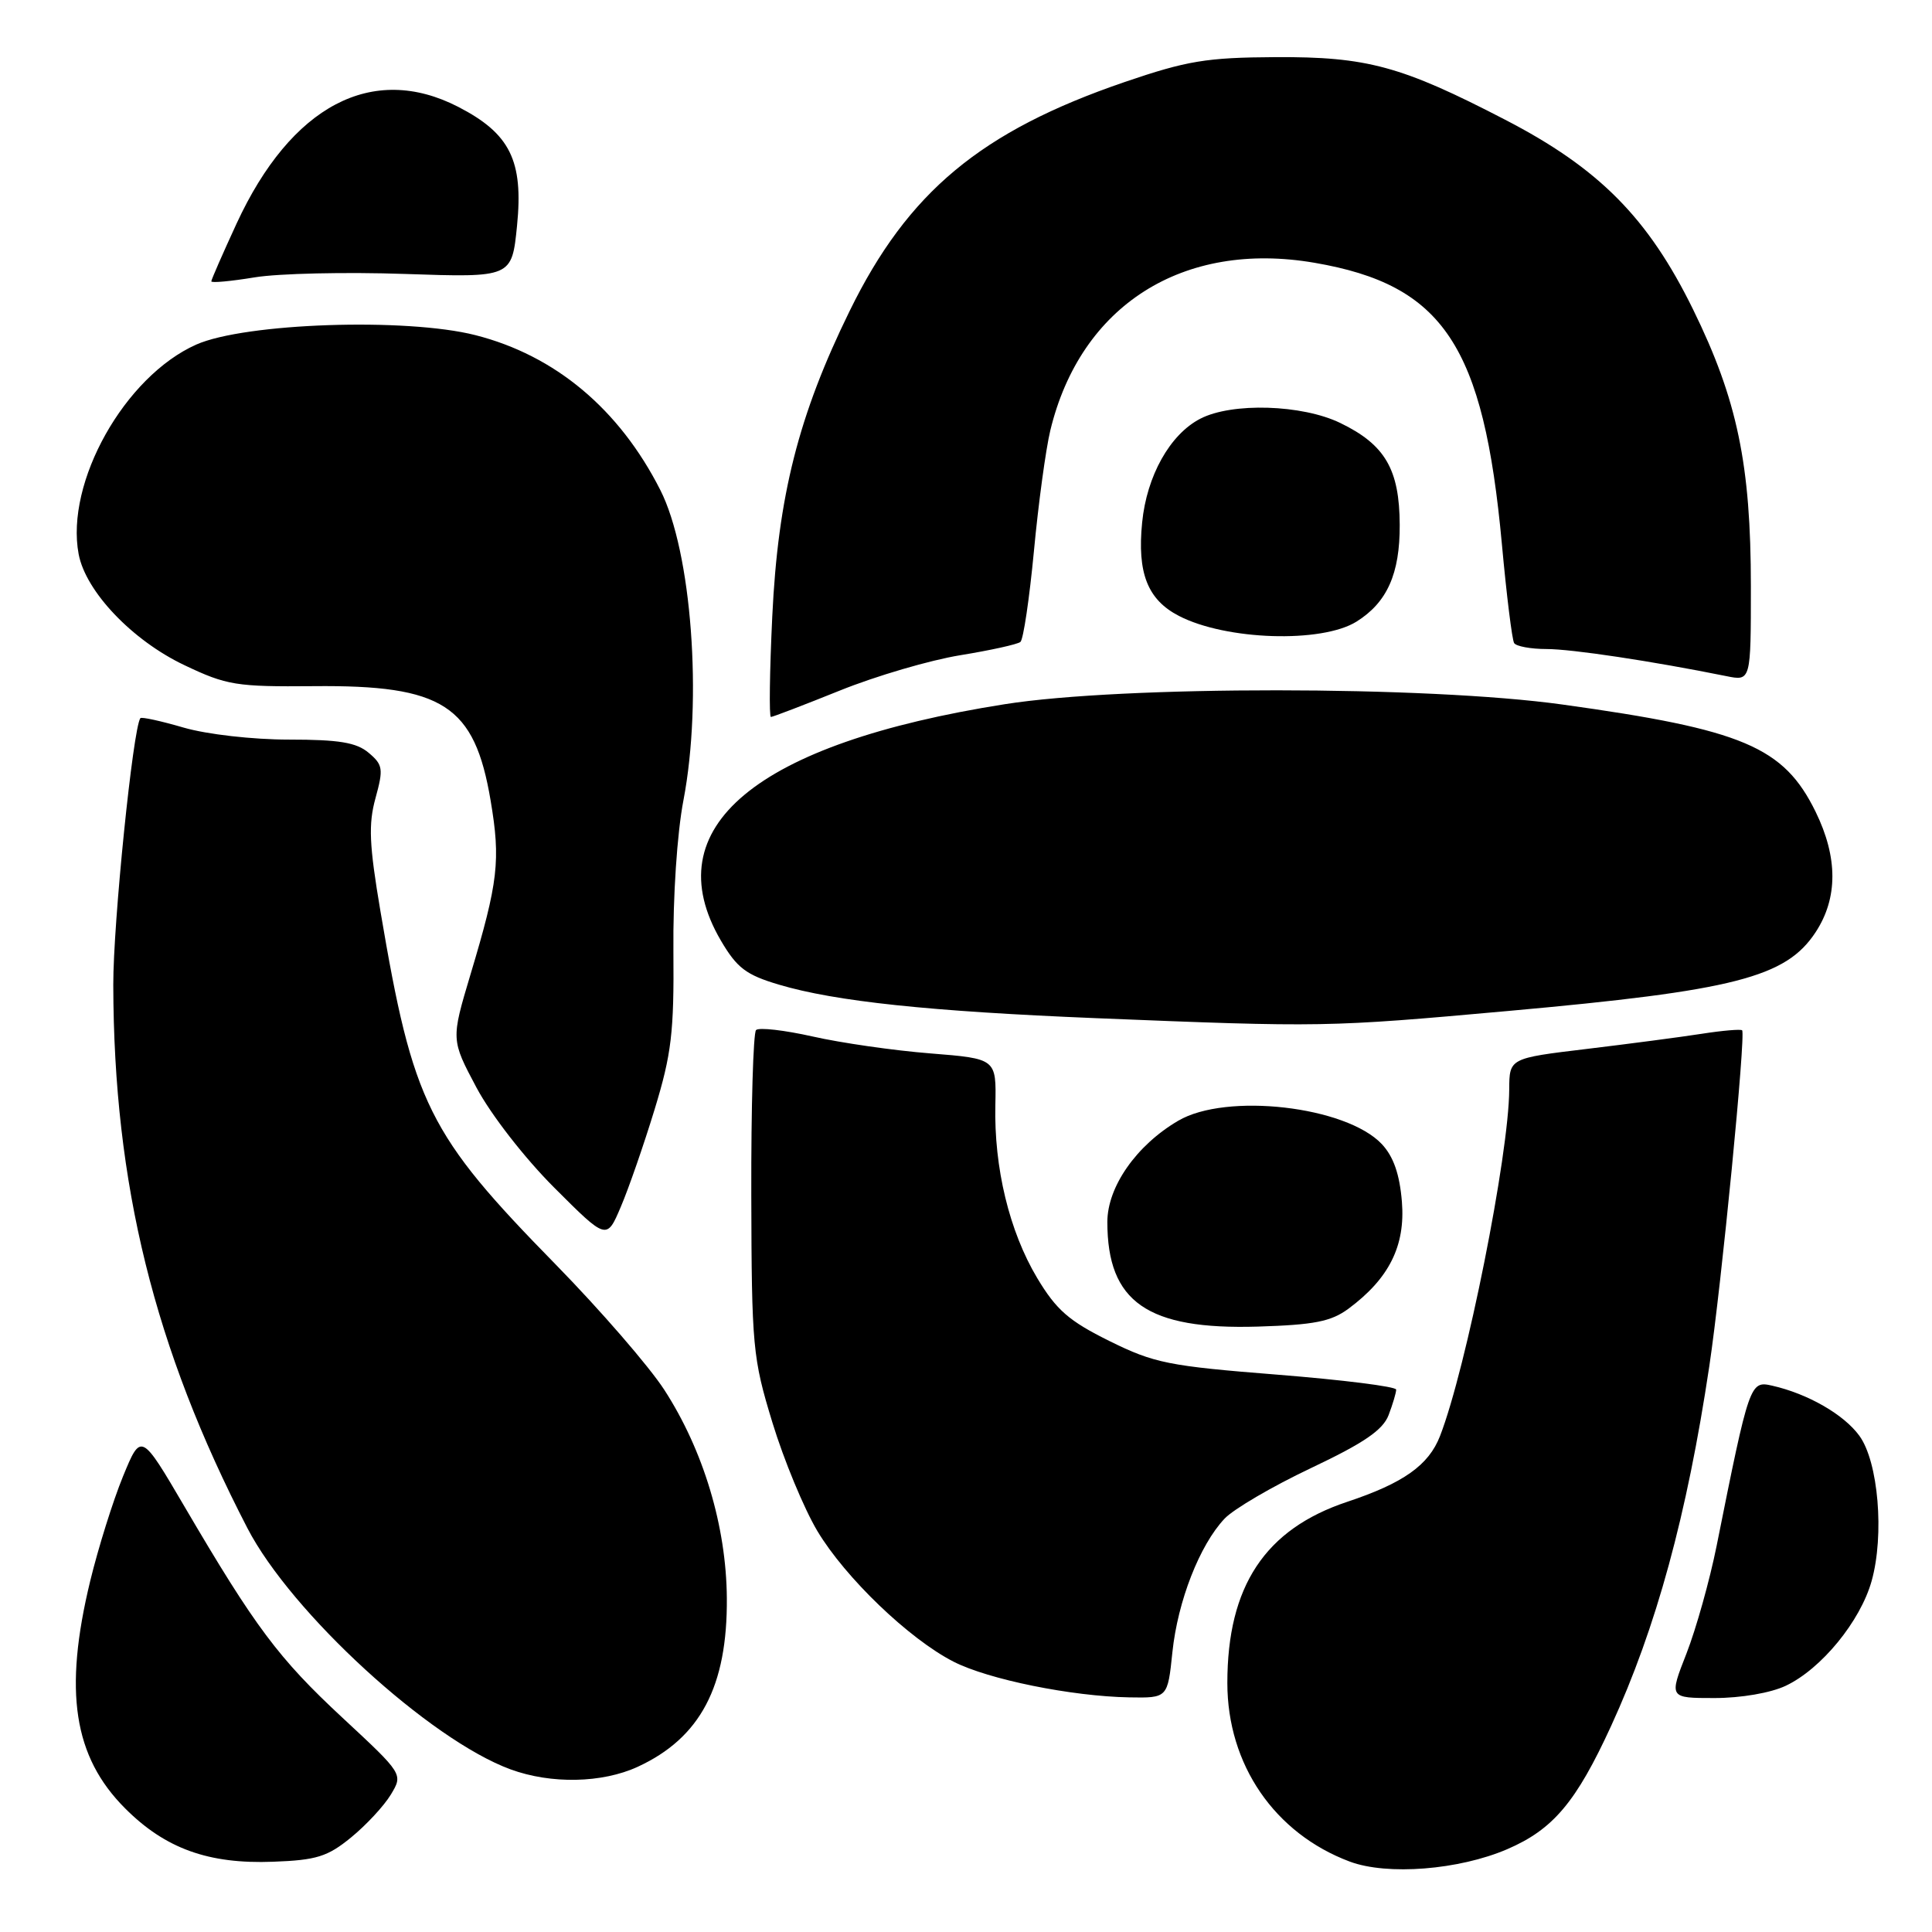 <?xml version="1.0" encoding="UTF-8" standalone="no"?>
<!DOCTYPE svg PUBLIC "-//W3C//DTD SVG 1.1//EN" "http://www.w3.org/Graphics/SVG/1.1/DTD/svg11.dtd" >
<svg xmlns="http://www.w3.org/2000/svg" xmlns:xlink="http://www.w3.org/1999/xlink" version="1.1" viewBox="0 0 256 256">
 <g >
 <path fill="currentColor"
d=" M 199.71 245.03 C 205.80 242.41 208.84 238.80 213.48 228.70 C 219.46 215.68 223.54 200.74 226.49 181.04 C 228.11 170.24 231.35 137.01 230.84 136.52 C 230.65 136.35 228.25 136.55 225.50 136.98 C 222.75 137.41 215.89 138.31 210.25 138.99 C 200.00 140.22 200.00 140.22 199.98 144.36 C 199.94 153.02 194.28 181.36 190.81 190.28 C 189.31 194.15 185.96 196.52 178.51 199.00 C 167.63 202.62 162.63 210.18 162.63 223.00 C 162.63 233.82 168.89 242.94 178.85 246.67 C 183.82 248.53 193.31 247.78 199.71 245.03 Z  M 46.52 243.47 C 48.52 241.84 50.89 239.28 51.79 237.79 C 53.42 235.08 53.42 235.08 45.38 227.61 C 36.91 219.74 33.82 215.61 24.46 199.65 C 18.69 189.81 18.69 189.81 16.29 195.65 C 14.97 198.87 13.02 205.10 11.95 209.50 C 8.41 224.12 9.74 232.77 16.57 239.61 C 21.89 244.95 27.63 247.02 36.19 246.69 C 41.93 246.48 43.41 246.02 46.52 243.47 Z  M 84.50 234.11 C 92.80 230.28 96.40 223.46 96.31 211.75 C 96.24 202.25 93.21 192.18 88.03 184.17 C 86.01 181.05 79.54 173.59 73.67 167.59 C 56.69 150.26 54.74 146.33 50.41 120.74 C 48.92 111.93 48.80 109.21 49.76 105.74 C 50.82 101.88 50.74 101.34 48.85 99.75 C 47.23 98.38 44.92 98.00 38.29 98.00 C 33.49 98.00 27.43 97.31 24.33 96.41 C 21.32 95.53 18.74 94.97 18.60 95.16 C 17.62 96.48 14.99 122.37 15.01 130.50 C 15.07 156.92 20.43 178.63 32.79 202.50 C 38.60 213.71 56.94 230.52 67.65 234.45 C 73.03 236.42 79.79 236.28 84.50 234.11 Z  M 155.35 218.91 C 156.06 212.16 158.95 204.74 162.26 201.23 C 163.44 199.97 168.60 196.95 173.71 194.53 C 180.74 191.20 183.24 189.49 184.00 187.50 C 184.55 186.05 185.00 184.54 185.00 184.13 C 185.00 183.73 177.91 182.84 169.25 182.15 C 154.85 181.01 152.94 180.63 147.00 177.69 C 141.64 175.04 139.97 173.58 137.43 169.34 C 133.74 163.16 131.70 154.73 131.89 146.41 C 132.02 140.28 132.02 140.28 123.26 139.58 C 118.44 139.20 111.43 138.19 107.68 137.34 C 103.93 136.50 100.55 136.11 100.18 136.49 C 99.81 136.86 99.52 146.69 99.55 158.33 C 99.60 178.50 99.73 179.92 102.35 188.50 C 103.86 193.45 106.54 199.91 108.30 202.86 C 112.01 209.06 120.46 217.17 126.35 220.18 C 130.97 222.54 141.98 224.77 149.61 224.91 C 154.72 225.00 154.72 225.00 155.35 218.91 Z  M 236.63 223.37 C 241.34 221.14 246.51 214.82 248.00 209.49 C 249.71 203.39 248.89 193.68 246.37 190.24 C 244.32 187.42 239.54 184.68 234.83 183.61 C 231.88 182.94 231.80 183.17 227.46 204.84 C 226.54 209.42 224.74 215.83 223.47 219.09 C 221.15 225.00 221.15 225.00 227.17 225.00 C 230.67 225.00 234.64 224.32 236.63 223.37 Z  M 178.68 173.41 C 184.06 169.42 186.23 165.09 185.76 159.24 C 185.46 155.59 184.65 153.26 183.10 151.60 C 178.37 146.58 162.49 144.75 156.11 148.51 C 150.58 151.75 146.73 157.26 146.73 161.92 C 146.73 172.53 152.03 176.22 166.68 175.78 C 174.15 175.55 176.38 175.11 178.68 173.41 Z  M 86.74 147.00 C 88.98 139.66 89.32 136.81 89.23 126.04 C 89.16 118.84 89.72 110.39 90.56 106.04 C 93.11 92.70 91.65 73.11 87.49 64.92 C 82.05 54.20 73.57 47.10 63.00 44.41 C 53.81 42.07 32.44 42.80 26.00 45.66 C 16.51 49.89 8.64 63.92 10.42 73.42 C 11.35 78.37 17.52 84.86 24.44 88.14 C 30.04 90.81 31.33 91.01 41.56 90.92 C 58.72 90.75 62.88 93.44 65.01 106.08 C 66.35 114.01 66.02 116.87 62.34 129.13 C 59.76 137.76 59.76 137.76 63.13 144.10 C 65.04 147.69 69.50 153.43 73.44 157.37 C 80.39 164.32 80.39 164.32 82.26 159.91 C 83.30 157.48 85.31 151.68 86.74 147.00 Z  M 199.83 133.96 C 229.84 131.26 236.65 129.51 240.58 123.52 C 243.54 119.01 243.54 113.62 240.58 107.57 C 236.36 98.96 230.97 96.67 207.00 93.35 C 189.07 90.86 148.75 90.84 133.14 93.31 C 100.11 98.52 86.75 109.65 95.52 124.63 C 97.65 128.26 98.86 129.18 103.21 130.47 C 110.71 132.70 123.16 134.01 145.14 134.91 C 175.28 136.13 175.83 136.12 199.83 133.96 Z  M 111.29 91.50 C 116.07 89.57 123.24 87.47 127.24 86.82 C 131.23 86.17 134.82 85.38 135.21 85.06 C 135.60 84.74 136.40 79.33 137.00 73.03 C 137.59 66.73 138.57 59.54 139.17 57.04 C 143.17 40.45 156.75 31.83 174.18 34.82 C 191.25 37.75 196.59 45.77 199.01 72.12 C 199.63 78.89 200.36 84.78 200.63 85.21 C 200.90 85.64 202.83 86.00 204.93 86.00 C 208.27 86.00 218.90 87.60 228.75 89.59 C 232.00 90.25 232.00 90.25 232.00 77.69 C 232.00 61.56 230.20 52.94 224.34 41.00 C 218.39 28.87 211.88 22.30 199.45 15.87 C 185.69 8.74 181.16 7.51 169.00 7.57 C 159.86 7.62 157.28 8.05 149.02 10.87 C 129.97 17.39 120.30 25.44 112.58 41.21 C 105.80 55.04 103.09 65.74 102.33 81.67 C 101.98 89.00 101.90 95.00 102.15 95.00 C 102.40 95.00 106.52 93.42 111.29 91.50 Z  M 179.74 82.37 C 183.80 79.83 185.50 76.03 185.47 69.54 C 185.44 62.19 183.53 58.92 177.60 56.05 C 172.53 53.59 163.24 53.31 159.05 55.48 C 155.03 57.55 151.95 63.05 151.34 69.23 C 150.67 75.94 152.06 79.46 156.21 81.61 C 162.45 84.84 175.11 85.25 179.74 82.37 Z  M 53.66 36.30 C 67.82 36.78 67.82 36.78 68.51 29.91 C 69.37 21.29 67.59 17.70 60.72 14.16 C 49.35 8.31 38.58 13.98 31.35 29.62 C 29.51 33.61 28.00 37.06 28.00 37.28 C 28.00 37.51 30.59 37.27 33.75 36.75 C 36.91 36.23 45.87 36.03 53.66 36.30 Z "/>
</g>
</svg>